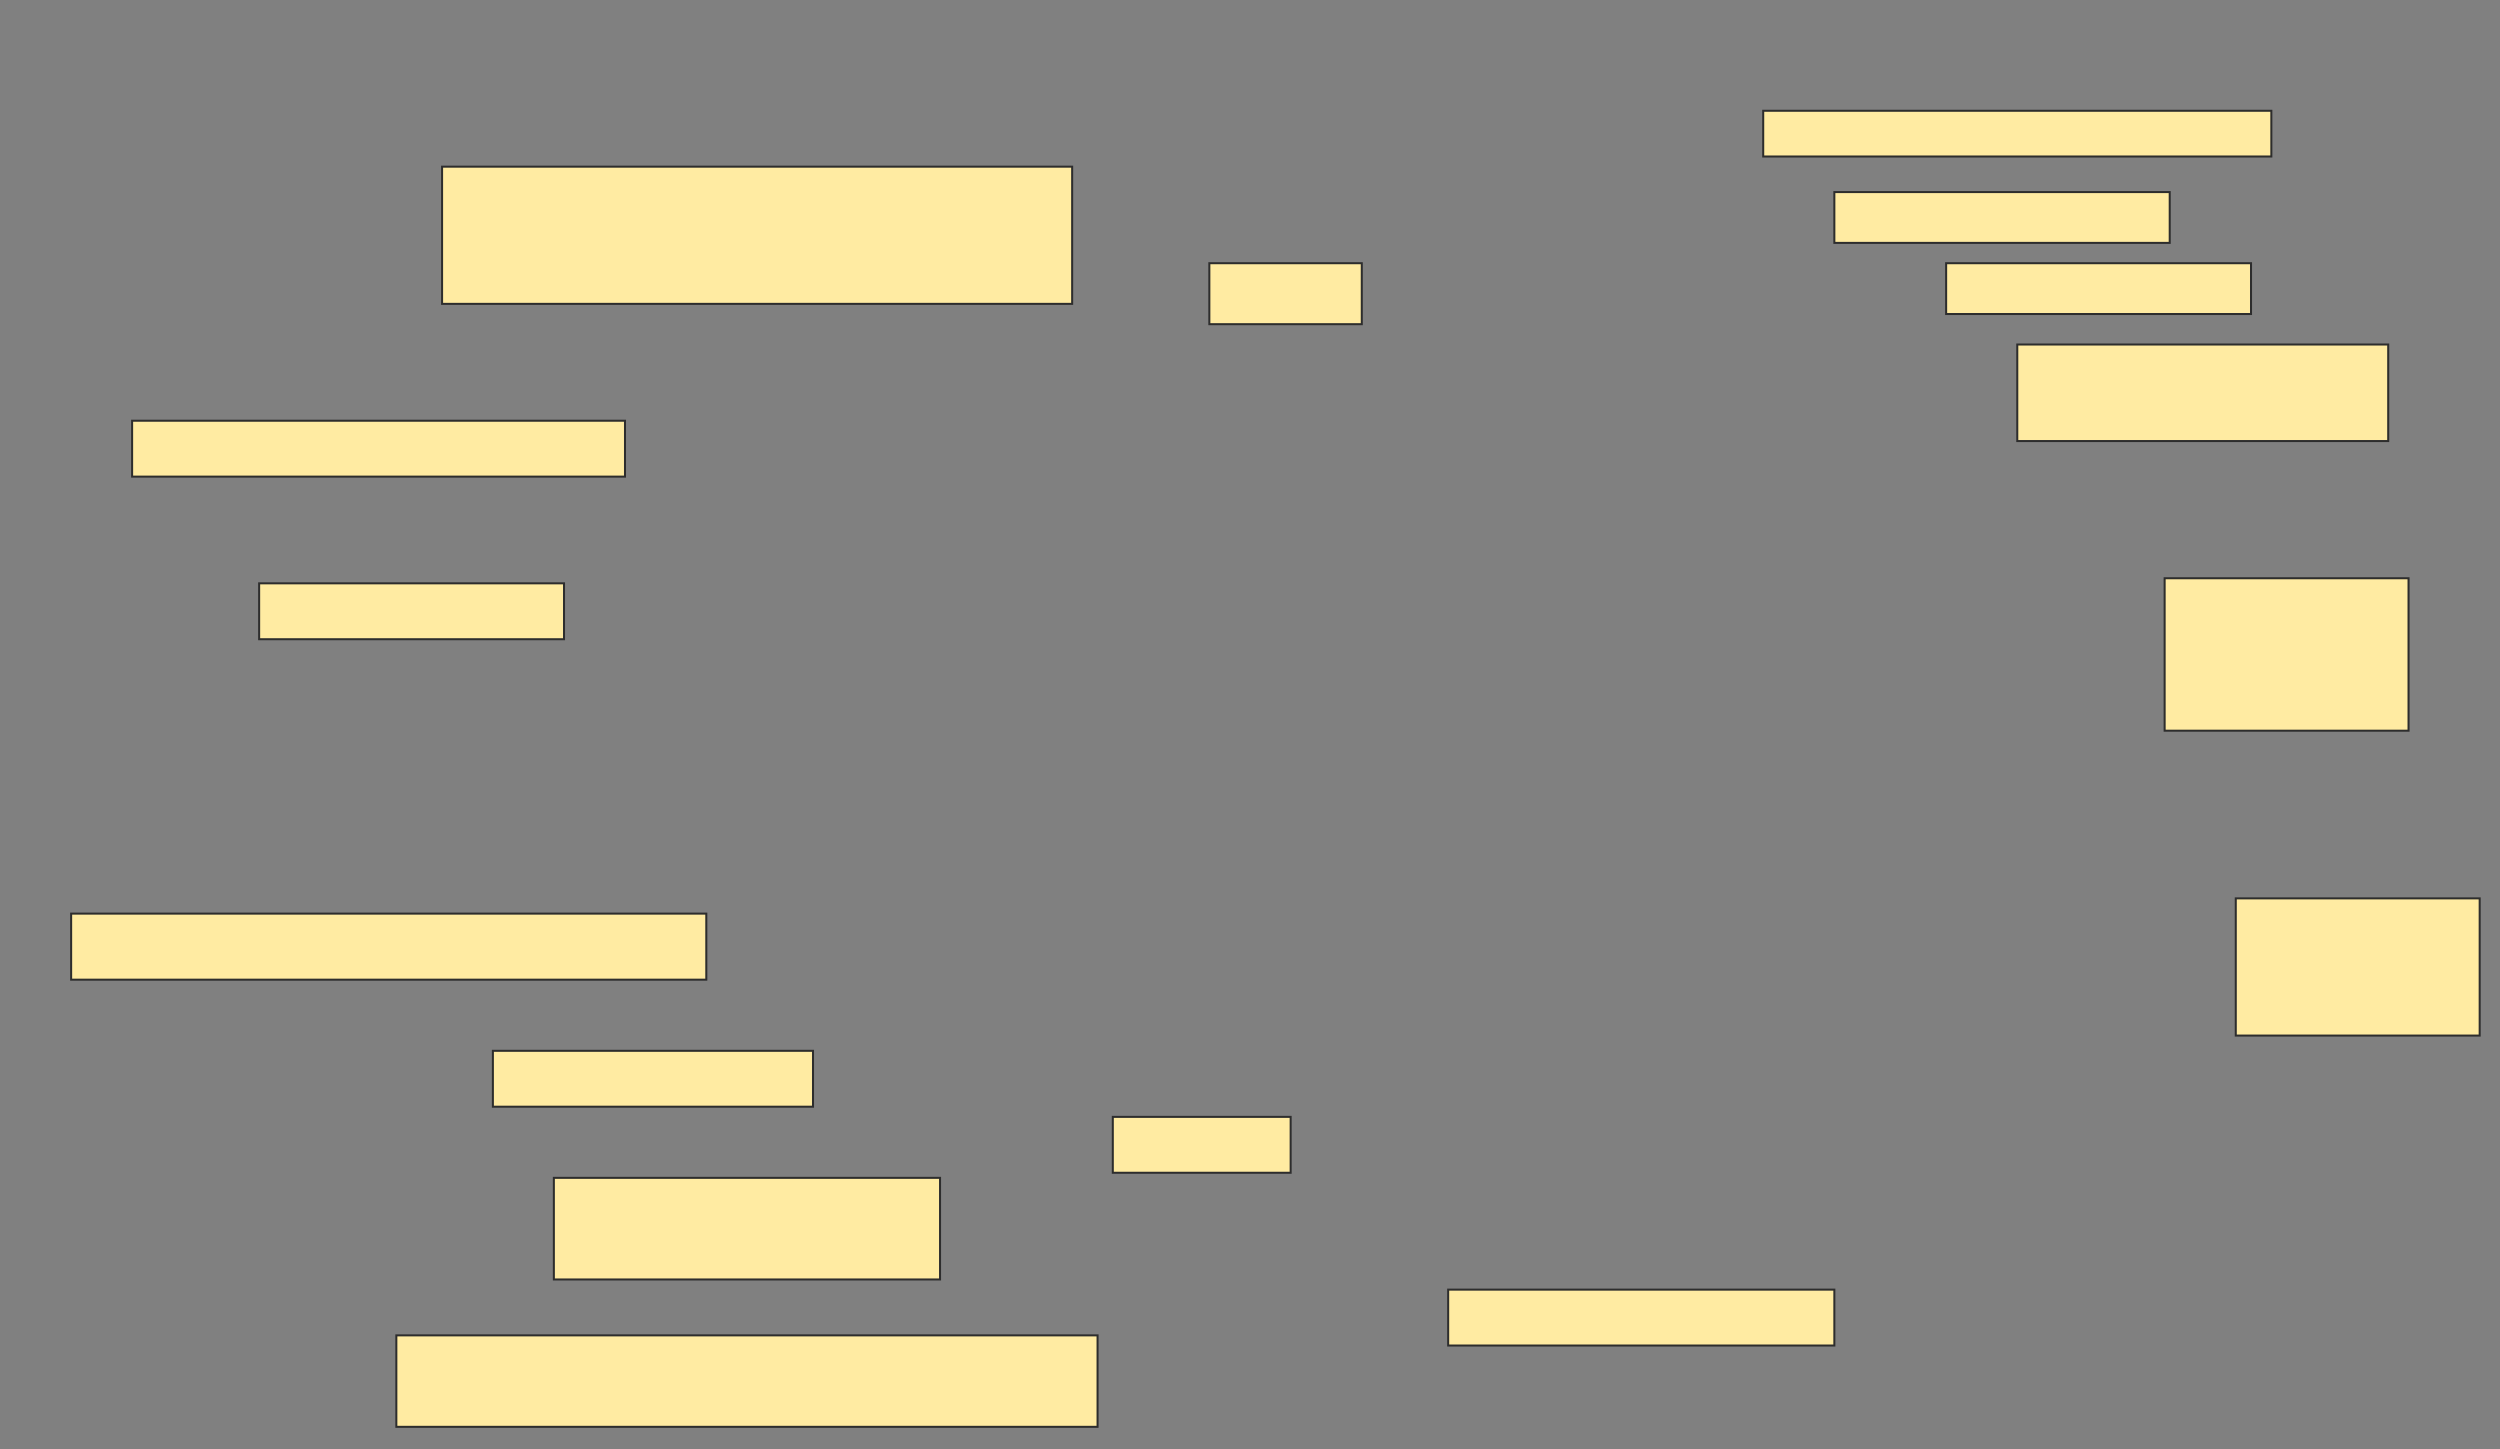 <svg height="713" width="1230" xmlns="http://www.w3.org/2000/svg">
 <rect width="100%" height="100%" fill="#808080" stroke="none"/>
 <!-- Created with Image Occlusion Enhanced -->
 <g>
  <title>Labels</title>
 </g>
 <g>
  <title>Masks</title>
  <rect fill="#FFEBA2" height="22.5" id="66f28419f5814796847fbe7324b41ae4-ao-1" stroke="#2D2D2D" width="250" x="867.5" y="54.5"/>
  <rect fill="#FFEBA2" height="67.5" id="66f28419f5814796847fbe7324b41ae4-ao-2" stroke="#2D2D2D" width="310" x="217.5" y="82"/>
  <rect fill="#FFEBA2" height="25" id="66f28419f5814796847fbe7324b41ae4-ao-3" stroke="#2D2D2D" width="165" x="902.5" y="94.5"/>
  <rect fill="#FFEBA2" height="30" id="66f28419f5814796847fbe7324b41ae4-ao-4" stroke="#2D2D2D" width="75" x="595" y="129.5"/>
  <rect fill="#FFEBA2" height="25" id="66f28419f5814796847fbe7324b41ae4-ao-5" stroke="#2D2D2D" width="150" x="957.5" y="129.5"/>
  <rect fill="#FFEBA2" height="47.5" id="66f28419f5814796847fbe7324b41ae4-ao-6" stroke="#2D2D2D" width="182.5" x="992.5" y="169.5"/>
  <rect fill="#FFEBA2" height="27.5" id="66f28419f5814796847fbe7324b41ae4-ao-7" stroke="#2D2D2D" width="242.5" x="65" y="207"/>
  <rect fill="#FFEBA2" height="27.5" id="66f28419f5814796847fbe7324b41ae4-ao-8" stroke="#2D2D2D" width="150" x="127.5" y="287"/>
  <rect fill="#FFEBA2" height="75" id="66f28419f5814796847fbe7324b41ae4-ao-9" stroke="#2D2D2D" width="120" x="1065" y="284.5"/>
  <rect fill="#FFEBA2" height="32.5" id="66f28419f5814796847fbe7324b41ae4-ao-10" stroke="#2D2D2D" width="312.5" x="35" y="449.5"/>
  <rect fill="#FFEBA2" height="67.5" id="66f28419f5814796847fbe7324b41ae4-ao-11" stroke="#2D2D2D" width="120" x="1100" y="442"/>
  <rect fill="#FFEBA2" height="27.5" id="66f28419f5814796847fbe7324b41ae4-ao-12" stroke="#2D2D2D" width="157.5" x="242.5" y="517"/>
  <rect fill="#FFEBA2" height="27.5" id="66f28419f5814796847fbe7324b41ae4-ao-13" stroke="#2D2D2D" width="87.5" x="547.5" y="549.5"/>
  
  <rect fill="#FFEBA2" height="50" id="66f28419f5814796847fbe7324b41ae4-ao-15" stroke="#2D2D2D" width="190" x="272.5" y="579.5"/>
  <rect fill="#FFEBA2" height="27.5" id="66f28419f5814796847fbe7324b41ae4-ao-16" stroke="#2D2D2D" width="190" x="712.5" y="634.5"/>
  <rect fill="#FFEBA2" height="45" id="66f28419f5814796847fbe7324b41ae4-ao-17" stroke="#2D2D2D" width="345" x="195" y="657"/>
 </g>
</svg>